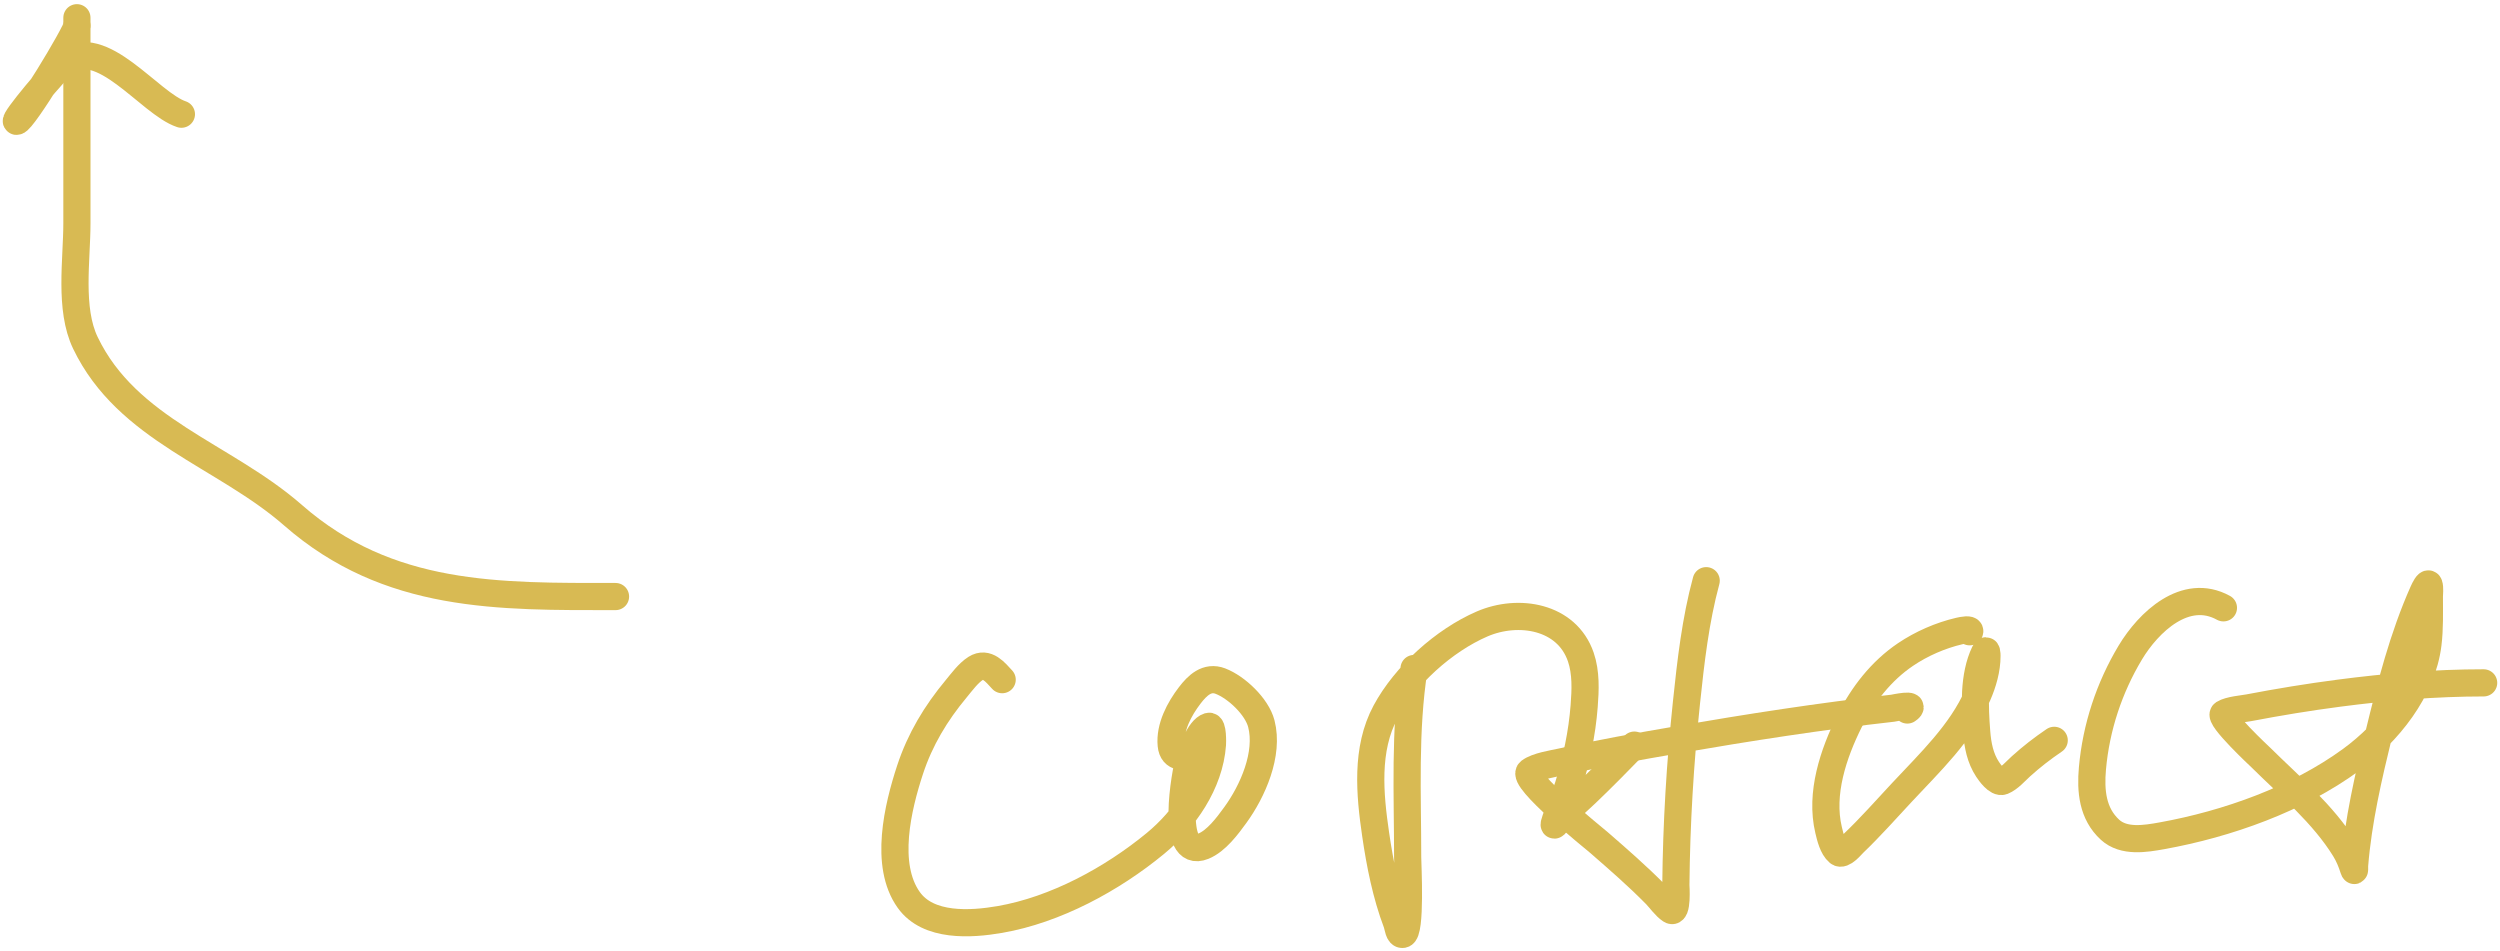 <svg width="276" height="105" viewBox="0 0 276 105" fill="none" xmlns="http://www.w3.org/2000/svg">
<path d="M110.64 75.035C109.889 74.222 108.946 73.008 107.722 73.782C106.894 74.306 106.17 75.31 105.568 76.034C103.32 78.735 101.568 81.635 100.467 84.993C99.128 89.077 97.567 95.49 100.33 99.357C102.48 102.367 107.18 102.067 110.386 101.511C116.533 100.446 122.758 97.063 127.54 93.13C130.763 90.478 133.549 86.471 133.855 82.183C133.865 82.048 133.933 80.035 133.444 80.186C132.381 80.513 131.557 83.007 131.28 83.848C130.857 85.135 129.103 94.939 132.847 93.424C134.284 92.842 135.512 91.173 136.382 89.977C138.295 87.346 140.119 83.234 139.25 79.892C138.76 78.007 136.514 75.875 134.727 75.192C133.255 74.63 132.186 75.676 131.349 76.769C130.199 78.269 129.115 80.294 129.302 82.252C129.453 83.82 130.807 83.559 131.966 83.495" stroke="#D8BA53" stroke-width="3" stroke-linecap="round"/>
<path d="M156.111 73.802C155.038 80.677 155.406 87.71 155.406 94.647C155.406 95.407 155.81 102.994 154.877 103.156C154.403 103.239 154.362 102.334 154.192 101.883C153.017 98.769 152.351 95.403 151.872 92.121C151.222 87.678 150.754 82.707 152.968 78.59C155.133 74.564 159.42 70.704 163.621 68.886C167.636 67.149 172.973 68.031 174.519 72.529C175.113 74.257 175.03 76.176 174.891 77.963C174.658 80.97 174.032 83.898 173.138 86.775C172.712 88.147 170.947 92.022 171.817 90.878C172.745 89.656 174.005 88.639 175.106 87.588C176.928 85.851 178.676 84.061 180.433 82.261" stroke="#D8BA53" stroke-width="3" stroke-linecap="round"/>
<path d="M188.364 64.108C187.176 68.494 186.666 73.009 186.19 77.522C185.484 84.225 185.08 90.953 185.015 97.692C185.015 97.768 185.239 100.986 184.447 100.473C183.84 100.08 183.256 99.231 182.783 98.75C180.788 96.722 178.642 94.858 176.497 92.993C175.989 92.551 167.811 85.995 168.879 85.179C169.681 84.567 171.504 84.305 172.365 84.112C176.602 83.159 180.894 82.411 185.172 81.674C193.055 80.316 200.993 79.077 208.945 78.188C209.122 78.168 211.773 77.583 210.571 78.384" stroke="#D8BA53" stroke-width="3" stroke-linecap="round"/>
<path d="M217.444 69.748C217.601 69.395 216.665 69.581 216.289 69.669C214.214 70.156 212.141 71.063 210.375 72.254C207.671 74.078 205.631 76.714 204.187 79.618C202.403 83.202 200.916 87.606 201.876 91.632C202.055 92.381 202.325 93.569 202.973 94.109C203.449 94.506 204.405 93.313 204.637 93.09C206.504 91.305 208.223 89.358 209.983 87.47C213.047 84.183 216.502 80.923 218.335 76.739C218.926 75.391 219.363 73.886 219.363 72.401C219.363 72.245 219.346 71.517 219.099 72.029C217.853 74.617 218.011 78.055 218.228 80.832C218.34 82.275 218.617 83.695 219.422 84.924C219.653 85.277 220.499 86.485 221.096 86.246C221.829 85.953 222.536 85.124 223.104 84.611C224.301 83.531 225.461 82.633 226.785 81.733" stroke="#D8BA53" stroke-width="3" stroke-linecap="round"/>
<path d="M245.467 67.104C241.261 64.791 237.186 68.706 235.186 72.039C232.852 75.929 231.408 80.306 231.005 84.827C230.784 87.308 231.003 89.823 232.944 91.602C234.47 93.001 236.85 92.601 238.691 92.268C245.893 90.968 253.646 88.217 259.586 83.867C263.629 80.906 267.417 76.222 268.046 71.099C268.257 69.381 268.203 67.608 268.203 65.88C268.203 65.595 268.286 64.879 268.163 64.539C268.048 64.218 267.656 65.021 267.517 65.332C265.281 70.347 263.929 75.688 262.631 81.008C261.469 85.773 260.341 90.625 259.948 95.529C259.939 95.652 259.992 96.424 259.841 95.95C259.589 95.161 259.301 94.45 258.862 93.737C256.478 89.871 252.793 86.796 249.599 83.632C249.556 83.59 244.83 79.189 245.487 78.776C246.128 78.372 247.642 78.257 248.258 78.139C251.567 77.507 254.893 76.96 258.235 76.524C263.537 75.832 268.848 75.388 274.195 75.388" stroke="#D8BA53" stroke-width="3" stroke-linecap="round"/>
<path d="M8.491 1.958C8.491 9.519 8.491 17.079 8.491 24.639C8.491 28.702 7.614 34.077 9.427 37.853C14.055 47.495 24.735 50.218 32.355 56.886C42.896 66.109 55.079 65.859 67.954 65.859" stroke="#D8BA53" stroke-width="3" stroke-linecap="round"/>
<path d="M8.491 2.846C8.396 3.701 2.519 13.397 1.834 13.397C1.353 13.397 6.195 7.639 7.159 6.889C11.194 3.751 16.5 11.432 20.028 12.608" stroke="#D8BA53" stroke-width="3" stroke-linecap="round"/>
</svg>

